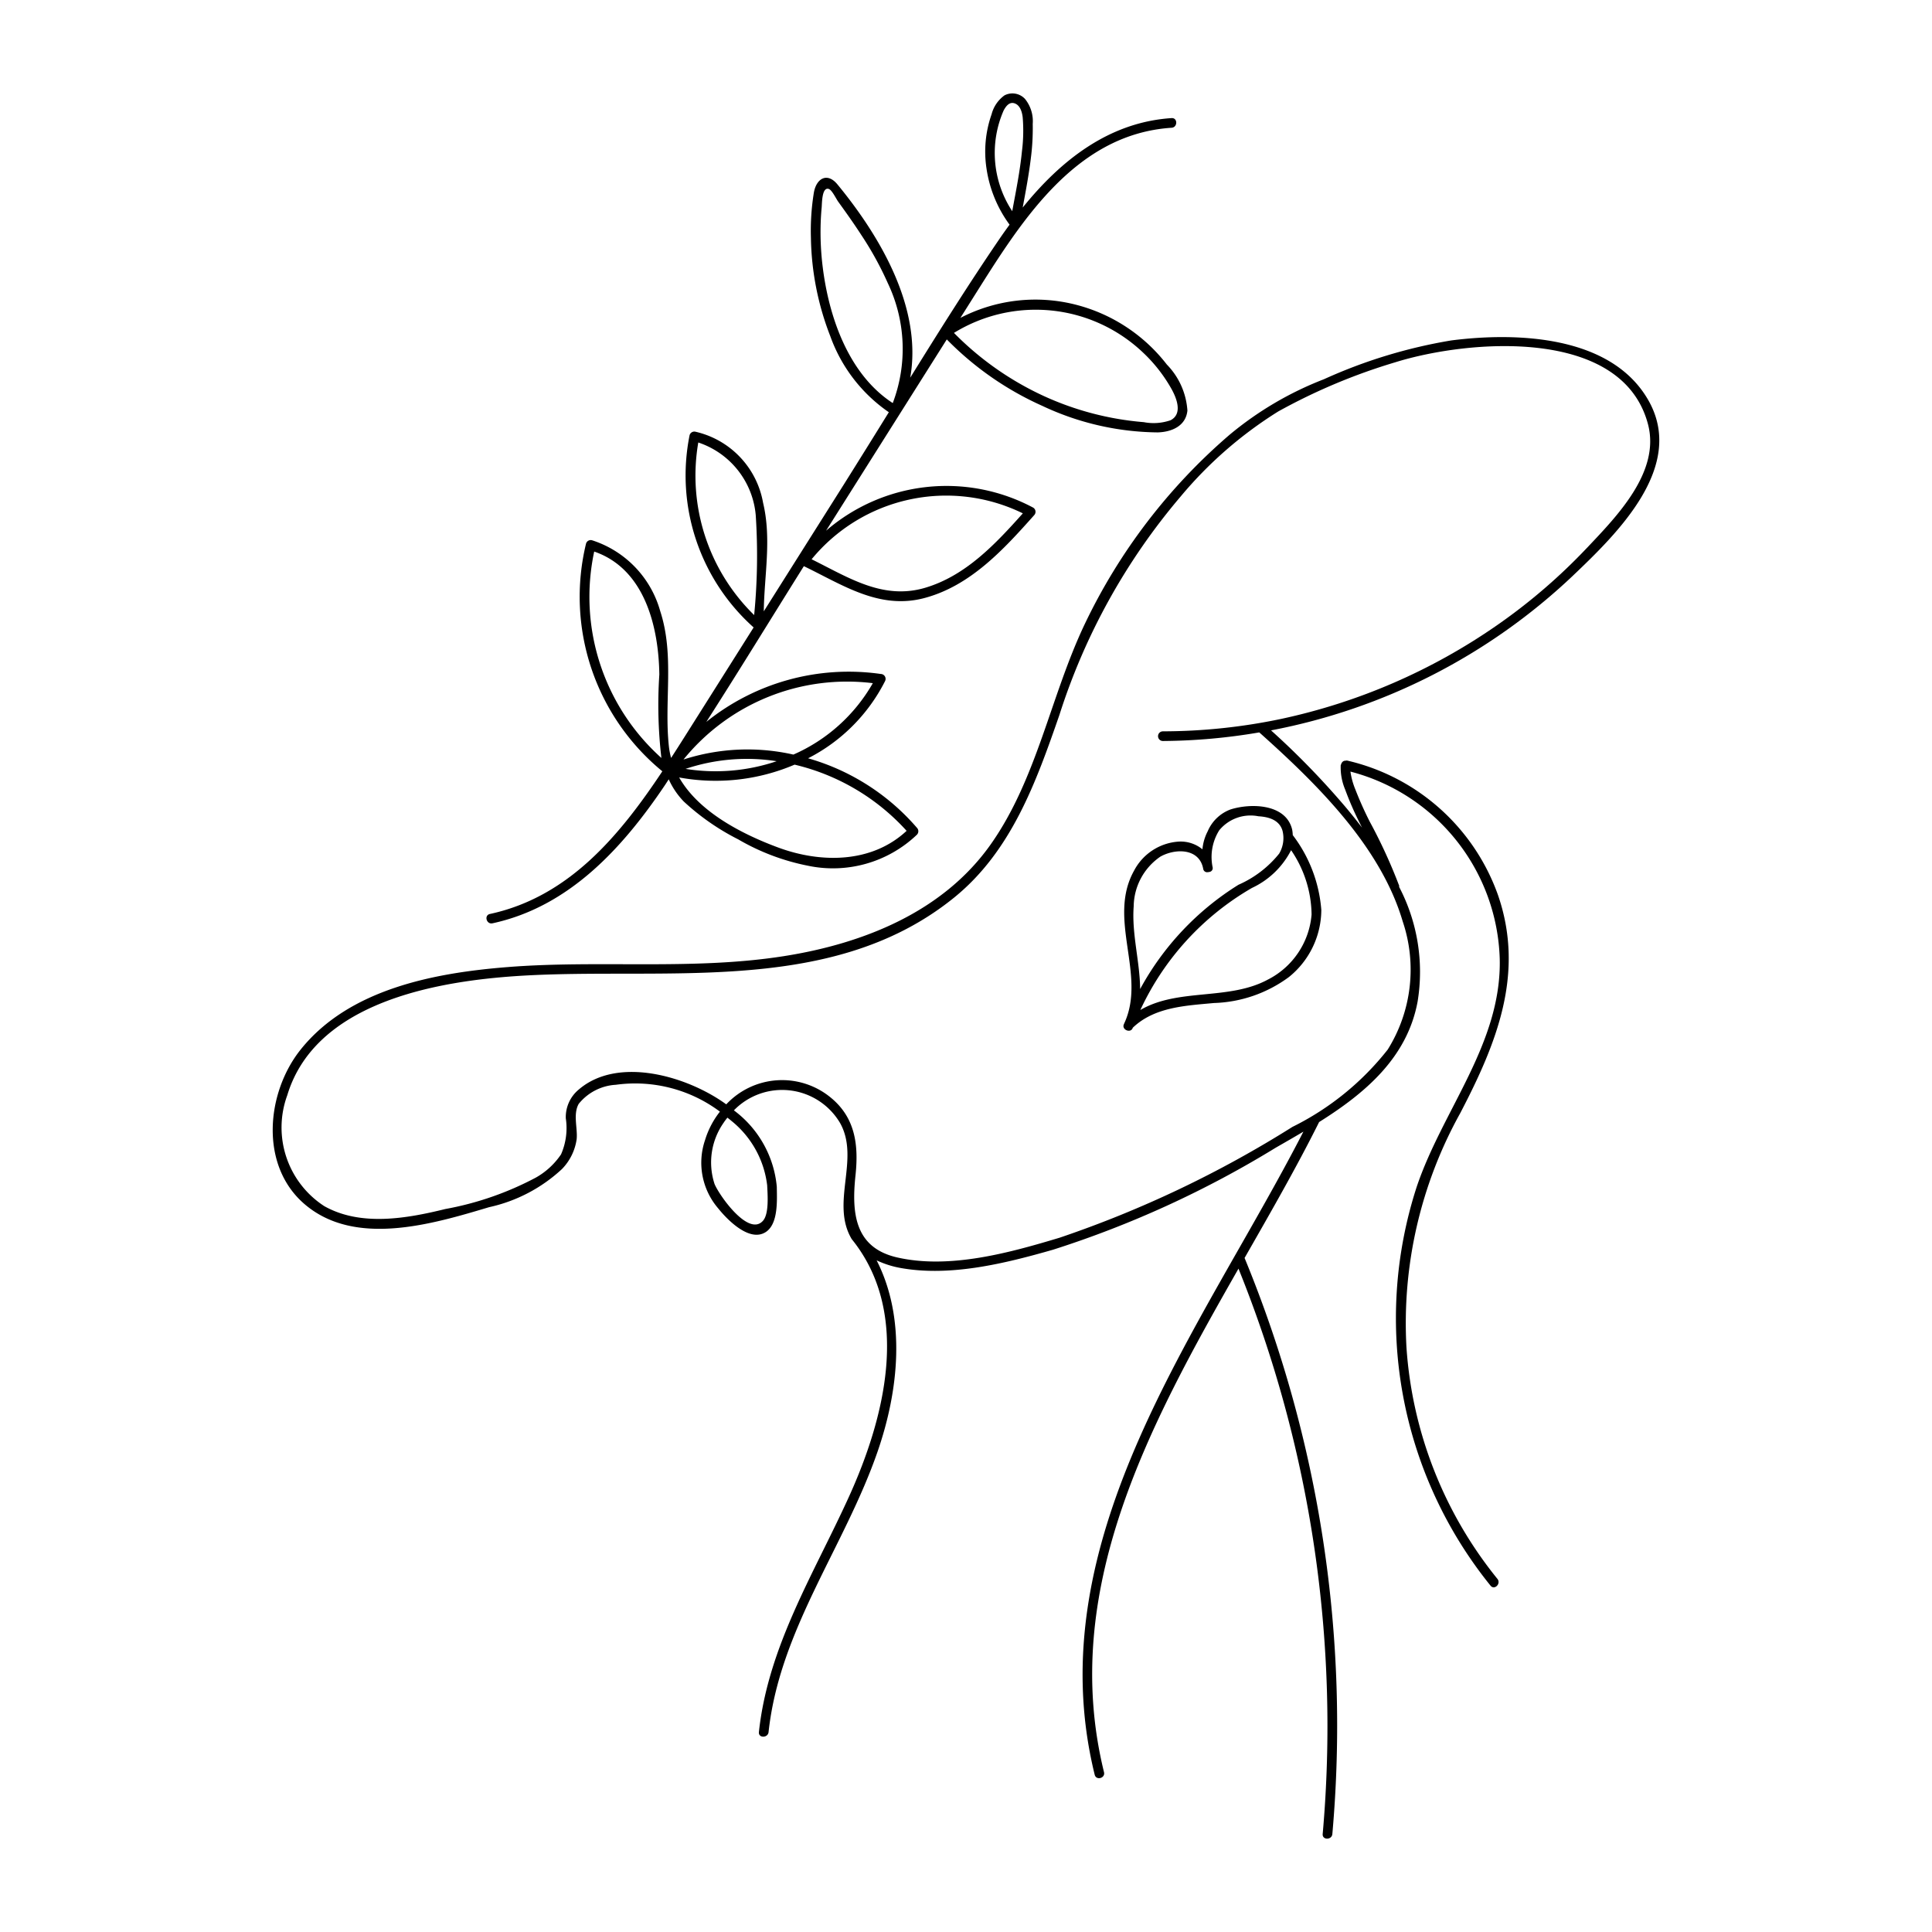 <svg height='100px' width='100px'  fill="#000000" xmlns="http://www.w3.org/2000/svg" data-name="Layer 1" viewBox="0 0 100 100" x="0px" y="0px"><path d="M85.307,20.697c-1.931-3.349-6.816-3.507-10.185-3.077a26.355,26.355,0,0,0-6.595,2.009,17.416,17.416,0,0,0-4.881,2.872,29.856,29.856,0,0,0-7.506,9.815c-1.763,3.709-2.457,7.969-4.846,11.368-2.472,3.517-6.607,5.159-10.721,5.806-4.736.744-9.551.188-14.313.567-3.776.3-8.185,1.131-10.694,4.263-1.784,2.227-2.142,5.98.181,7.991,2.615,2.263,6.645,1.046,9.571.172a8.075,8.075,0,0,0,3.768-1.972,2.775,2.775,0,0,0,.761-1.542c.06-.569-.198-1.297.107-1.833a2.663,2.663,0,0,1,1.922-.988,7.328,7.328,0,0,1,5.387,1.39,4.48,4.48,0,0,0-.77,1.473,3.628,3.628,0,0,0,.677,3.53c.463.58,1.624,1.781,2.469,1.227.656-.43.576-1.671.568-2.34a5.547,5.547,0,0,0-2.221-3.956,3.482,3.482,0,0,1,5.499.66c1.04,1.864-.511,4.142.599,6.002.01.017.025.027.035.043l.004.007c3.06,3.839,1.651,9.255-.184,13.291-1.81,3.983-4.181,7.734-4.658,12.176-.034.32.466.317.5,0,.569-5.292,3.936-9.591,5.64-14.51,1.095-3.16,1.494-6.884-.047-9.906a4.924,4.924,0,0,0,1.189.386c2.595.484,5.452-.223,7.941-.936a52.546,52.546,0,0,0,11.532-5.283c.47-.269.95-.544,1.428-.828C62.185,68.851,53.652,79.631,56.661,91.86c.077.312.559.18.482-.133-2.31-9.389,2.33-17.947,6.961-26.062a63.227,63.227,0,0,1,4.358,29.263c-.027.321.473.319.5,0a63.499,63.499,0,0,0-4.543-29.816c1.358-2.376,2.701-4.715,3.854-7.026l0-.006c2.375-1.491,4.559-3.321,5.101-6.233a9.487,9.487,0,0,0-.957-5.944c-.002-.02.012-.032.005-.054a27.335,27.335,0,0,0-1.525-3.322,18.109,18.109,0,0,1-.745-1.667,3.866,3.866,0,0,1-.254-.923,10.336,10.336,0,0,1,7.728,9.688c.105,4.396-2.977,7.843-4.309,11.84a22.022,22.022,0,0,0,3.834,20.61c.204.249.556-.106.354-.354a21.314,21.314,0,0,1-4.706-11.971,22.382,22.382,0,0,1,2.784-12.136c1.879-3.605,3.354-7.219,1.954-11.282a10.884,10.884,0,0,0-7.824-6.969c-.013-.003-.02.007-.032.005a.27.27,0,0,0-.033.006.223.223,0,0,0-.152.051l-.007.01a.264.264,0,0,0-.076.138c-.003.013-.015.017-.017.031a2.928,2.928,0,0,0,.226,1.255,16.249,16.249,0,0,0,.73,1.686c.047.097.097.194.146.292-.27-.355-.549-.702-.831-1.039A41.428,41.428,0,0,0,65.789,37.804a31.183,31.183,0,0,0,15.597-7.98C83.702,27.62,87.294,24.143,85.307,20.697ZM37.848,58.008a5.048,5.048,0,0,1,1.861,3.347c.02.467.108,1.47-.221,1.836-.749.834-2.26-1.319-2.502-1.905a3.579,3.579,0,0,1,.475-3.181c.058-.091.124-.172.189-.256C37.715,57.903,37.785,57.952,37.848,58.008Zm44.285-29.642a29.811,29.811,0,0,1-4.675,4.015,30.924,30.924,0,0,1-11.142,4.829,30.014,30.014,0,0,1-6.126.644.25.25,0,0,0,0,.5,30.547,30.547,0,0,0,4.99-.445c2.954,2.639,6.276,5.89,7.423,9.78a7.808,7.808,0,0,1-.775,6.637A14.384,14.384,0,0,1,66.894,58.329a56.866,56.866,0,0,1-12.044,5.733c-2.598.783-5.688,1.638-8.399,1.026-2.198-.496-2.382-2.267-2.171-4.249.167-1.562-.003-2.983-1.282-4.029a3.957,3.957,0,0,0-5.407.351c-1.998-1.453-5.596-2.518-7.635-.766a1.846,1.846,0,0,0-.67,1.489,3.394,3.394,0,0,1-.246,1.865,3.85,3.85,0,0,1-1.31,1.206,16.102,16.102,0,0,1-4.675,1.623c-1.997.491-4.379.916-6.271-.149a4.849,4.849,0,0,1-1.915-5.738C16.243,52.134,21.924,50.928,26.028,50.575c7.736-.665,16.787,1.195,23.345-4.106,2.969-2.399,4.252-5.973,5.462-9.464a32.815,32.815,0,0,1,6.274-11.305,21.134,21.134,0,0,1,5.056-4.405,30.479,30.479,0,0,1,6.062-2.546c3.75-1.168,11.716-1.851,13.068,3.19C85.96,24.419,83.691,26.718,82.134,28.366Z"></path><path d="M58.701,45.062c-1.407,2.512.657,5.396-.511,7.91-.008.021-.018.041-.026.063-.098.263.337.45.457.193.005-.011.006-.021.011-.032,1.125-1.076,2.738-1.142,4.203-1.28a6.871,6.871,0,0,0,3.881-1.346,4.483,4.483,0,0,0,1.675-3.473,7.317,7.317,0,0,0-1.467-3.857l-.011-.011a1.915,1.915,0,0,0-.032-.294c-.32-1.332-2.127-1.375-3.192-1.037a2.066,2.066,0,0,0-1.179,1.13,2.487,2.487,0,0,0-.272.932,1.777,1.777,0,0,0-1.227-.399A2.813,2.813,0,0,0,58.701,45.062Zm6.952,5.626c-2.031,1.119-4.658.436-6.629,1.59a14.184,14.184,0,0,1,5.776-6.318,4.324,4.324,0,0,0,2.027-1.954,6.012,6.012,0,0,1,1.06,3.331A4.16,4.16,0,0,1,65.653,50.689Zm-5.604-6.342c.781-.446,2.033-.45,2.229.626a.202.202,0,0,0,.25.168c.009 0.0.015.002.024.002a.244.244,0,0,0,.024-.009.199.199,0,0,0,.193-.227,2.599,2.599,0,0,1,.34-1.932,2.094,2.094,0,0,1,2.026-.724c.525.03,1.086.186,1.248.751a1.571,1.571,0,0,1-.175,1.184,5.565,5.565,0,0,1-2.102,1.609A14.518,14.518,0,0,0,59.013,51.194c-.01-1.414-.441-2.855-.333-4.285A3.166,3.166,0,0,1,60.049,44.347Z"></path><path d="M25.492,47.79c3.97-.858,6.734-3.9,8.916-7.138.07-.104.136-.21.206-.314a4.056,4.056,0,0,0,.777,1.147A12.271,12.271,0,0,0,38.213,43.447,11.599,11.599,0,0,0,41.815,44.809,6.294,6.294,0,0,0,47.462,43.202a.257.257,0,0,0,0-.354,11.649,11.649,0,0,0-5.636-3.599,9.099,9.099,0,0,0,3.981-3.988.254.254,0,0,0-.216-.376,11.742,11.742,0,0,0-9.031,2.48c1.709-2.669,3.365-5.376,5.047-8.06,2.014.971,3.908,2.269,6.242,1.649,2.381-.633,4.099-2.514,5.678-4.287a.253.253,0,0,0-.051-.393,9.537,9.537,0,0,0-10.719,1.196q3.125-4.951,6.249-9.902a16.124,16.124,0,0,0,4.942,3.439,14.308,14.308,0,0,0,5.973,1.374c.722-.021,1.456-.325,1.539-1.128a3.762,3.762,0,0,0-1.065-2.385,8.672,8.672,0,0,0-4.676-3.088,8.435,8.435,0,0,0-6.01.675l.546-.865c2.452-3.884,5.267-8.641,10.386-8.977.319-.021.322-.521,0-.5-3.258.214-5.747,2.203-7.706,4.63.156-.844.316-1.687.42-2.539a12.106,12.106,0,0,0,.099-1.792A1.828,1.828,0,0,0,53.056,5.123a.886.886,0,0,0-1.065-.186,1.742,1.742,0,0,0-.667.98,5.815,5.815,0,0,0-.265,2.789,6.501,6.501,0,0,0,1.196,2.923c-.175.239-.347.48-.513.723-1.605,2.353-3.124,4.771-4.629,7.197.634-3.585-1.532-7.288-3.767-10.004-.53-.644-1.093-.31-1.22.424a12.222,12.222,0,0,0-.153,2.339,14.6,14.6,0,0,0,1.001,5.088,8.085,8.085,0,0,0,3.032,3.941q-1.153,1.865-2.317,3.72-2.078,3.293-4.156,6.586c.026-1.88.411-3.743-.036-5.618a4.589,4.589,0,0,0-3.495-3.678.255.255,0,0,0-.308.175,10.555,10.555,0,0,0,3.314,9.954q-1.793,2.841-3.586,5.681-.337.534-.686,1.073a3.995,3.995,0,0,1-.113-.586c-.258-2.351.302-4.712-.452-7.019a5.365,5.365,0,0,0-3.53-3.662.253.253,0,0,0-.308.175,11.676,11.676,0,0,0,3.95,11.784c-2.208,3.323-4.838,6.503-8.924,7.385C25.044,47.375,25.178,47.858,25.492,47.79ZM51.947,5.722c.11-.209.288-.463.561-.375.295.095.394.452.426.722a8.405,8.405,0,0,1-.039,1.765c-.102,1.042-.313,2.068-.502,3.097A5.477,5.477,0,0,1,51.947,5.722Zm7.19,12.502a7.909,7.909,0,0,1,1.508,1.924c.256.463.581,1.278-.058,1.604a2.678,2.678,0,0,1-1.382.099,15.426,15.426,0,0,1-5.18-1.354,15.762,15.762,0,0,1-4.648-3.266A8.065,8.065,0,0,1,59.137,18.224ZM42.58,13.794a14.7,14.7,0,0,1-.106-2.094c.007-.32.025-.641.055-.96.02-.206.006-1.08.37-.959.165.055.379.511.491.665q.186.257.37.515c.286.402.566.808.834,1.222a17.017,17.017,0,0,1,1.365,2.486,7.902,7.902,0,0,1,.25,6.194C43.913,19.37,42.896,16.39,42.58,13.794Zm4.346,29.21c-1.806,1.684-4.441,1.684-6.662.858-1.85-.688-4.092-1.831-5.111-3.621a10.411,10.411,0,0,0,5.975-.663A11.337,11.337,0,0,1,46.926,43.004ZM35.484,39.797a9.991,9.991,0,0,1,4.715-.397A9.871,9.871,0,0,1,35.484,39.797ZM45.177,35.361a8.789,8.789,0,0,1-4.111,3.696,10.775,10.775,0,0,0-5.688.256A10.899,10.899,0,0,1,45.177,35.361Zm7.765-8.79c-1.414,1.584-2.949,3.221-5.038,3.847-2.205.661-3.997-.535-5.895-1.47A9.016,9.016,0,0,1,52.942,26.571ZM36.143,22.903a4.366,4.366,0,0,1,2.974,3.766,31.678,31.678,0,0,1-.082,5.167A10.096,10.096,0,0,1,36.143,22.903Zm-5.386,5.646c2.607.896,3.335,3.88,3.37,6.367a23.645,23.645,0,0,0,.107,4.316A11.197,11.197,0,0,1,30.756,28.549Z"></path></svg>
